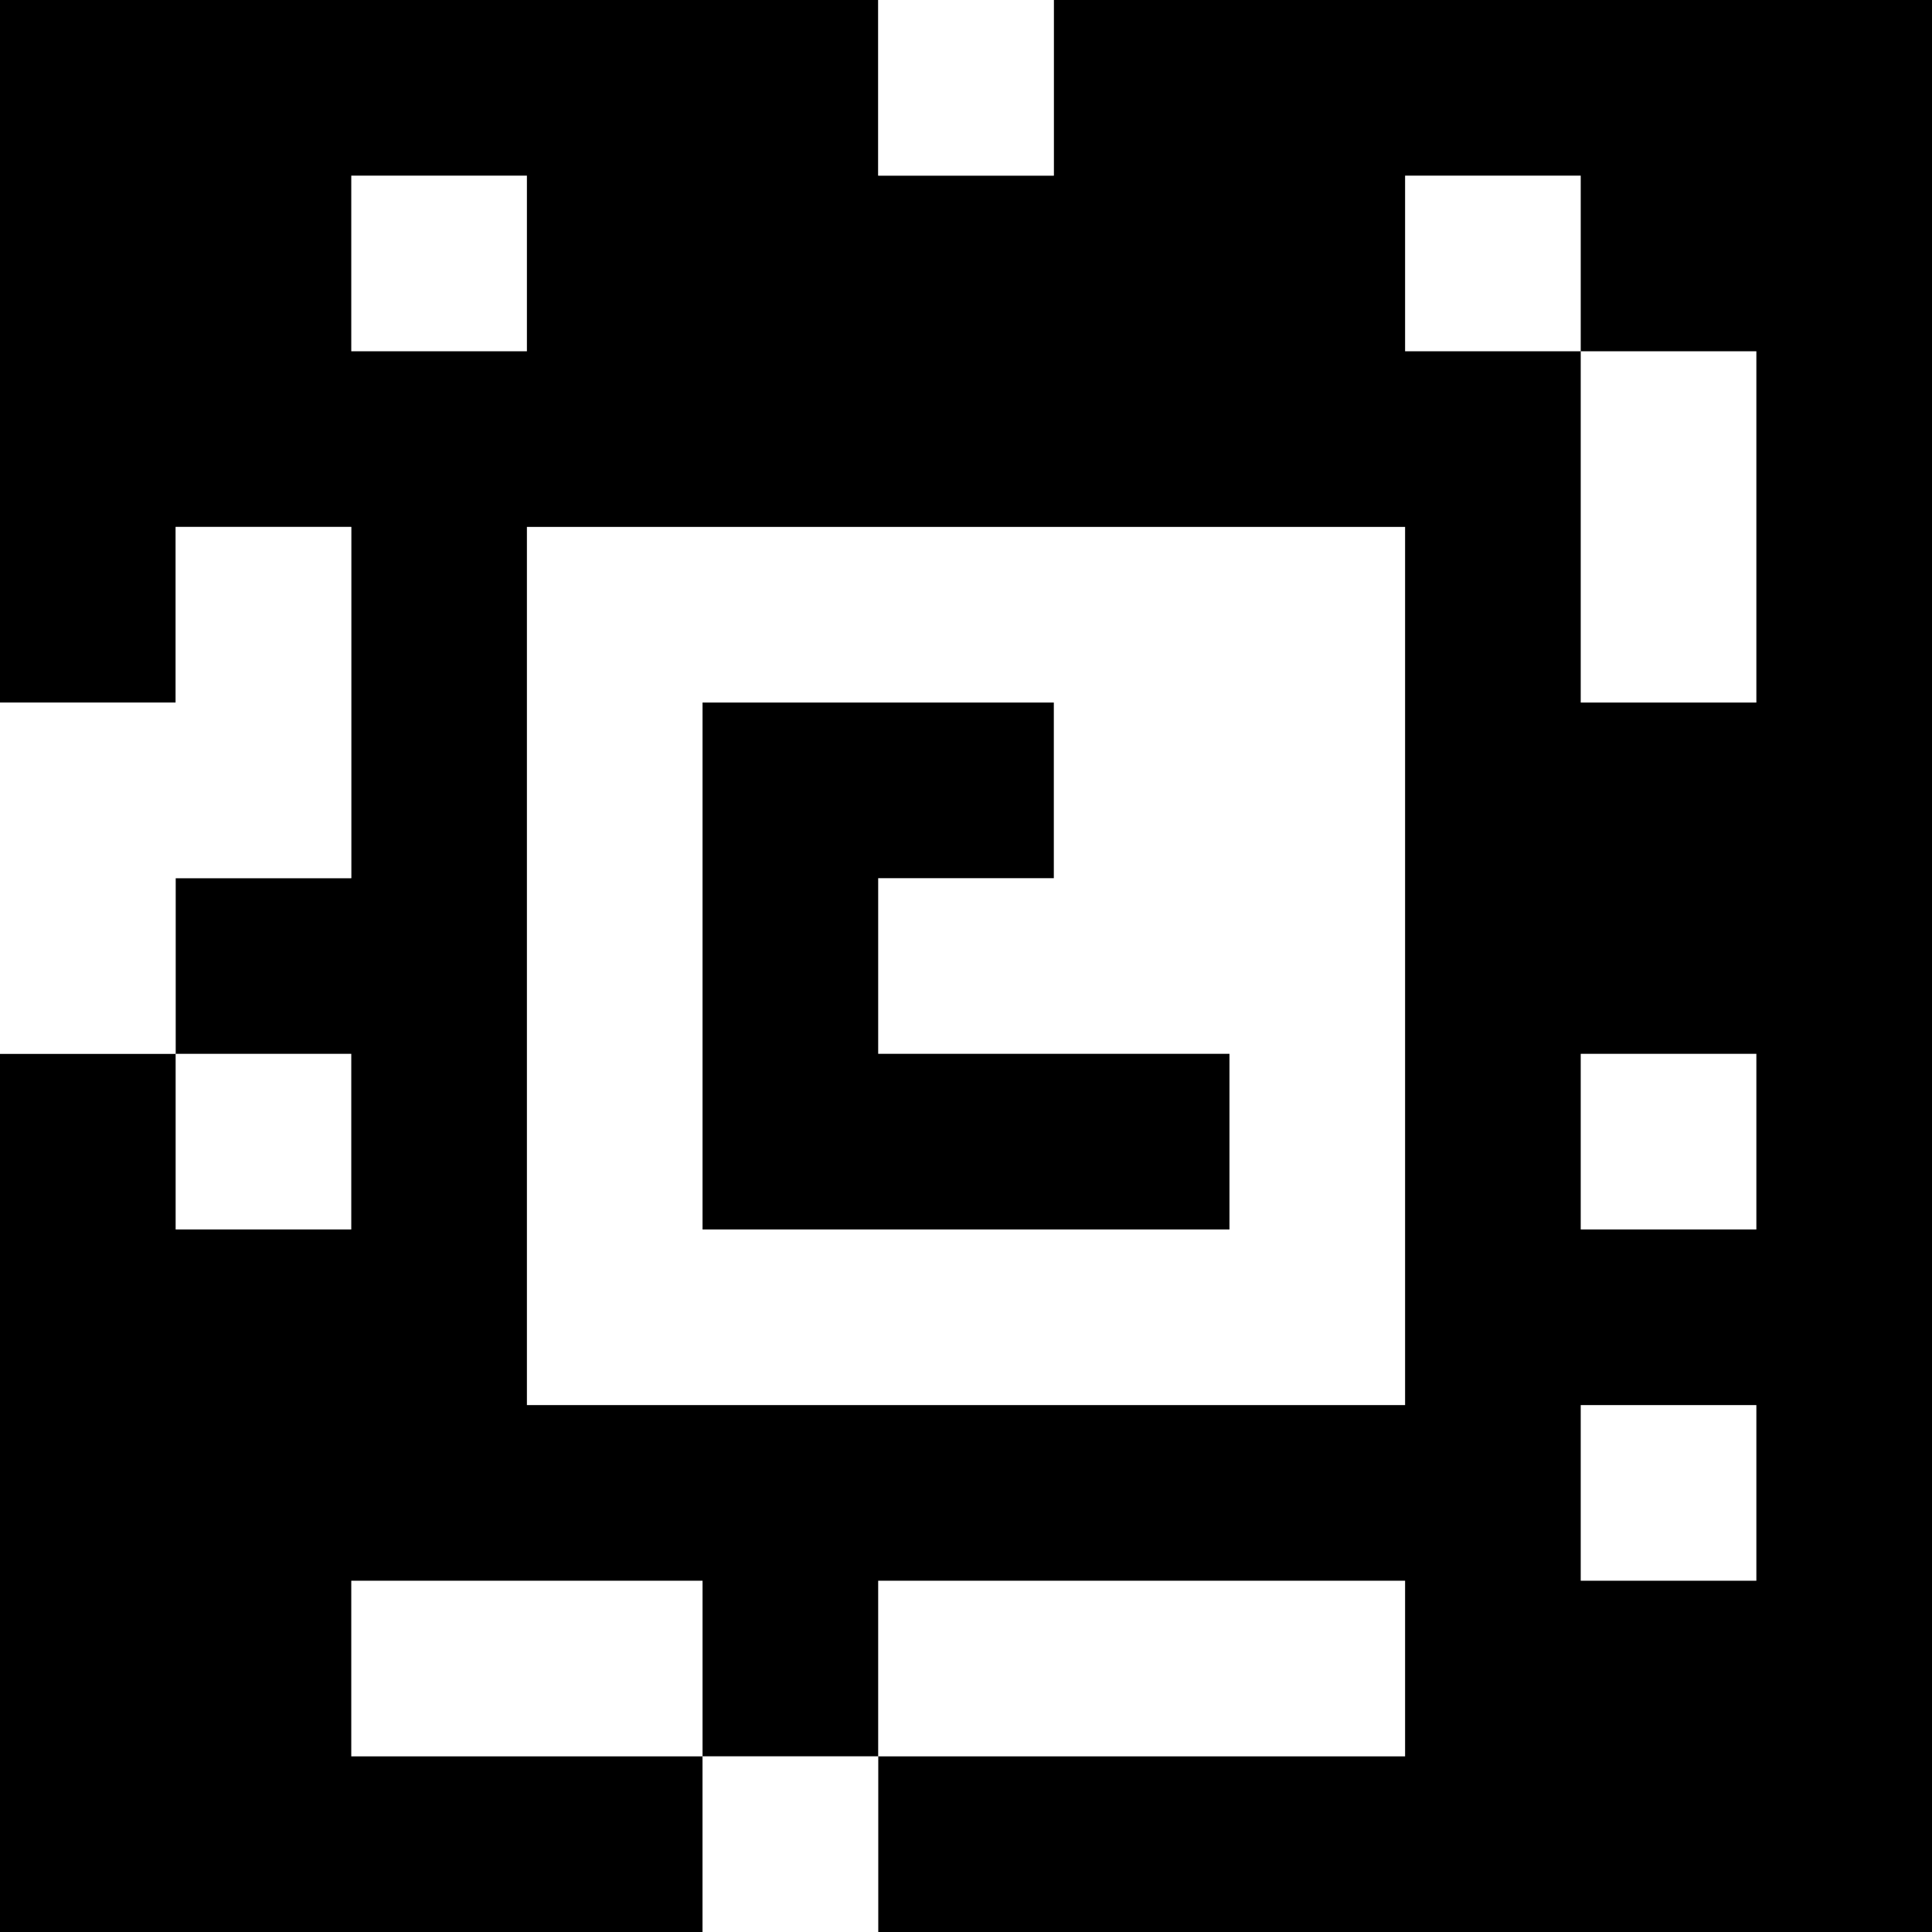 <?xml version="1.0" standalone="yes"?>
<svg xmlns="http://www.w3.org/2000/svg" width="110" height="110">
<rect width="100%" height="100%" fill="#808080" stroke="none"/>
<path style="fill:#000000; stroke:none;" d="M0 0L0 40L10 40L10 30L20 30L20 50L10 50L10 60L0 60L0 110L40 110L40 100L50 100L50 110L110 110L110 0L60 0L60 10L50 10L50 0L0 0z"/>
<path style="fill:#ffffff; stroke:none;" d="M50 0L50 10L60 10L60 0L50 0M20 10L20 20L30 20L30 10L20 10M80 10L80 20L90 20L90 40L100 40L100 20L90 20L90 10L80 10M10 30L10 40L0 40L0 60L10 60L10 50L20 50L20 30L10 30M30 30L30 80L80 80L80 30L30 30z"/>
<path style="fill:#000000; stroke:none;" d="M40 40L40 70L70 70L70 60L50 60L50 50L60 50L60 40L40 40z"/>
<path style="fill:#ffffff; stroke:none;" d="M10 60L10 70L20 70L20 60L10 60M90 60L90 70L100 70L100 60L90 60M90 80L90 90L100 90L100 80L90 80M20 90L20 100L40 100L40 90L20 90M50 90L50 100L80 100L80 90L50 90M40 100L40 110L50 110L50 100L40 100z"/>
</svg>
